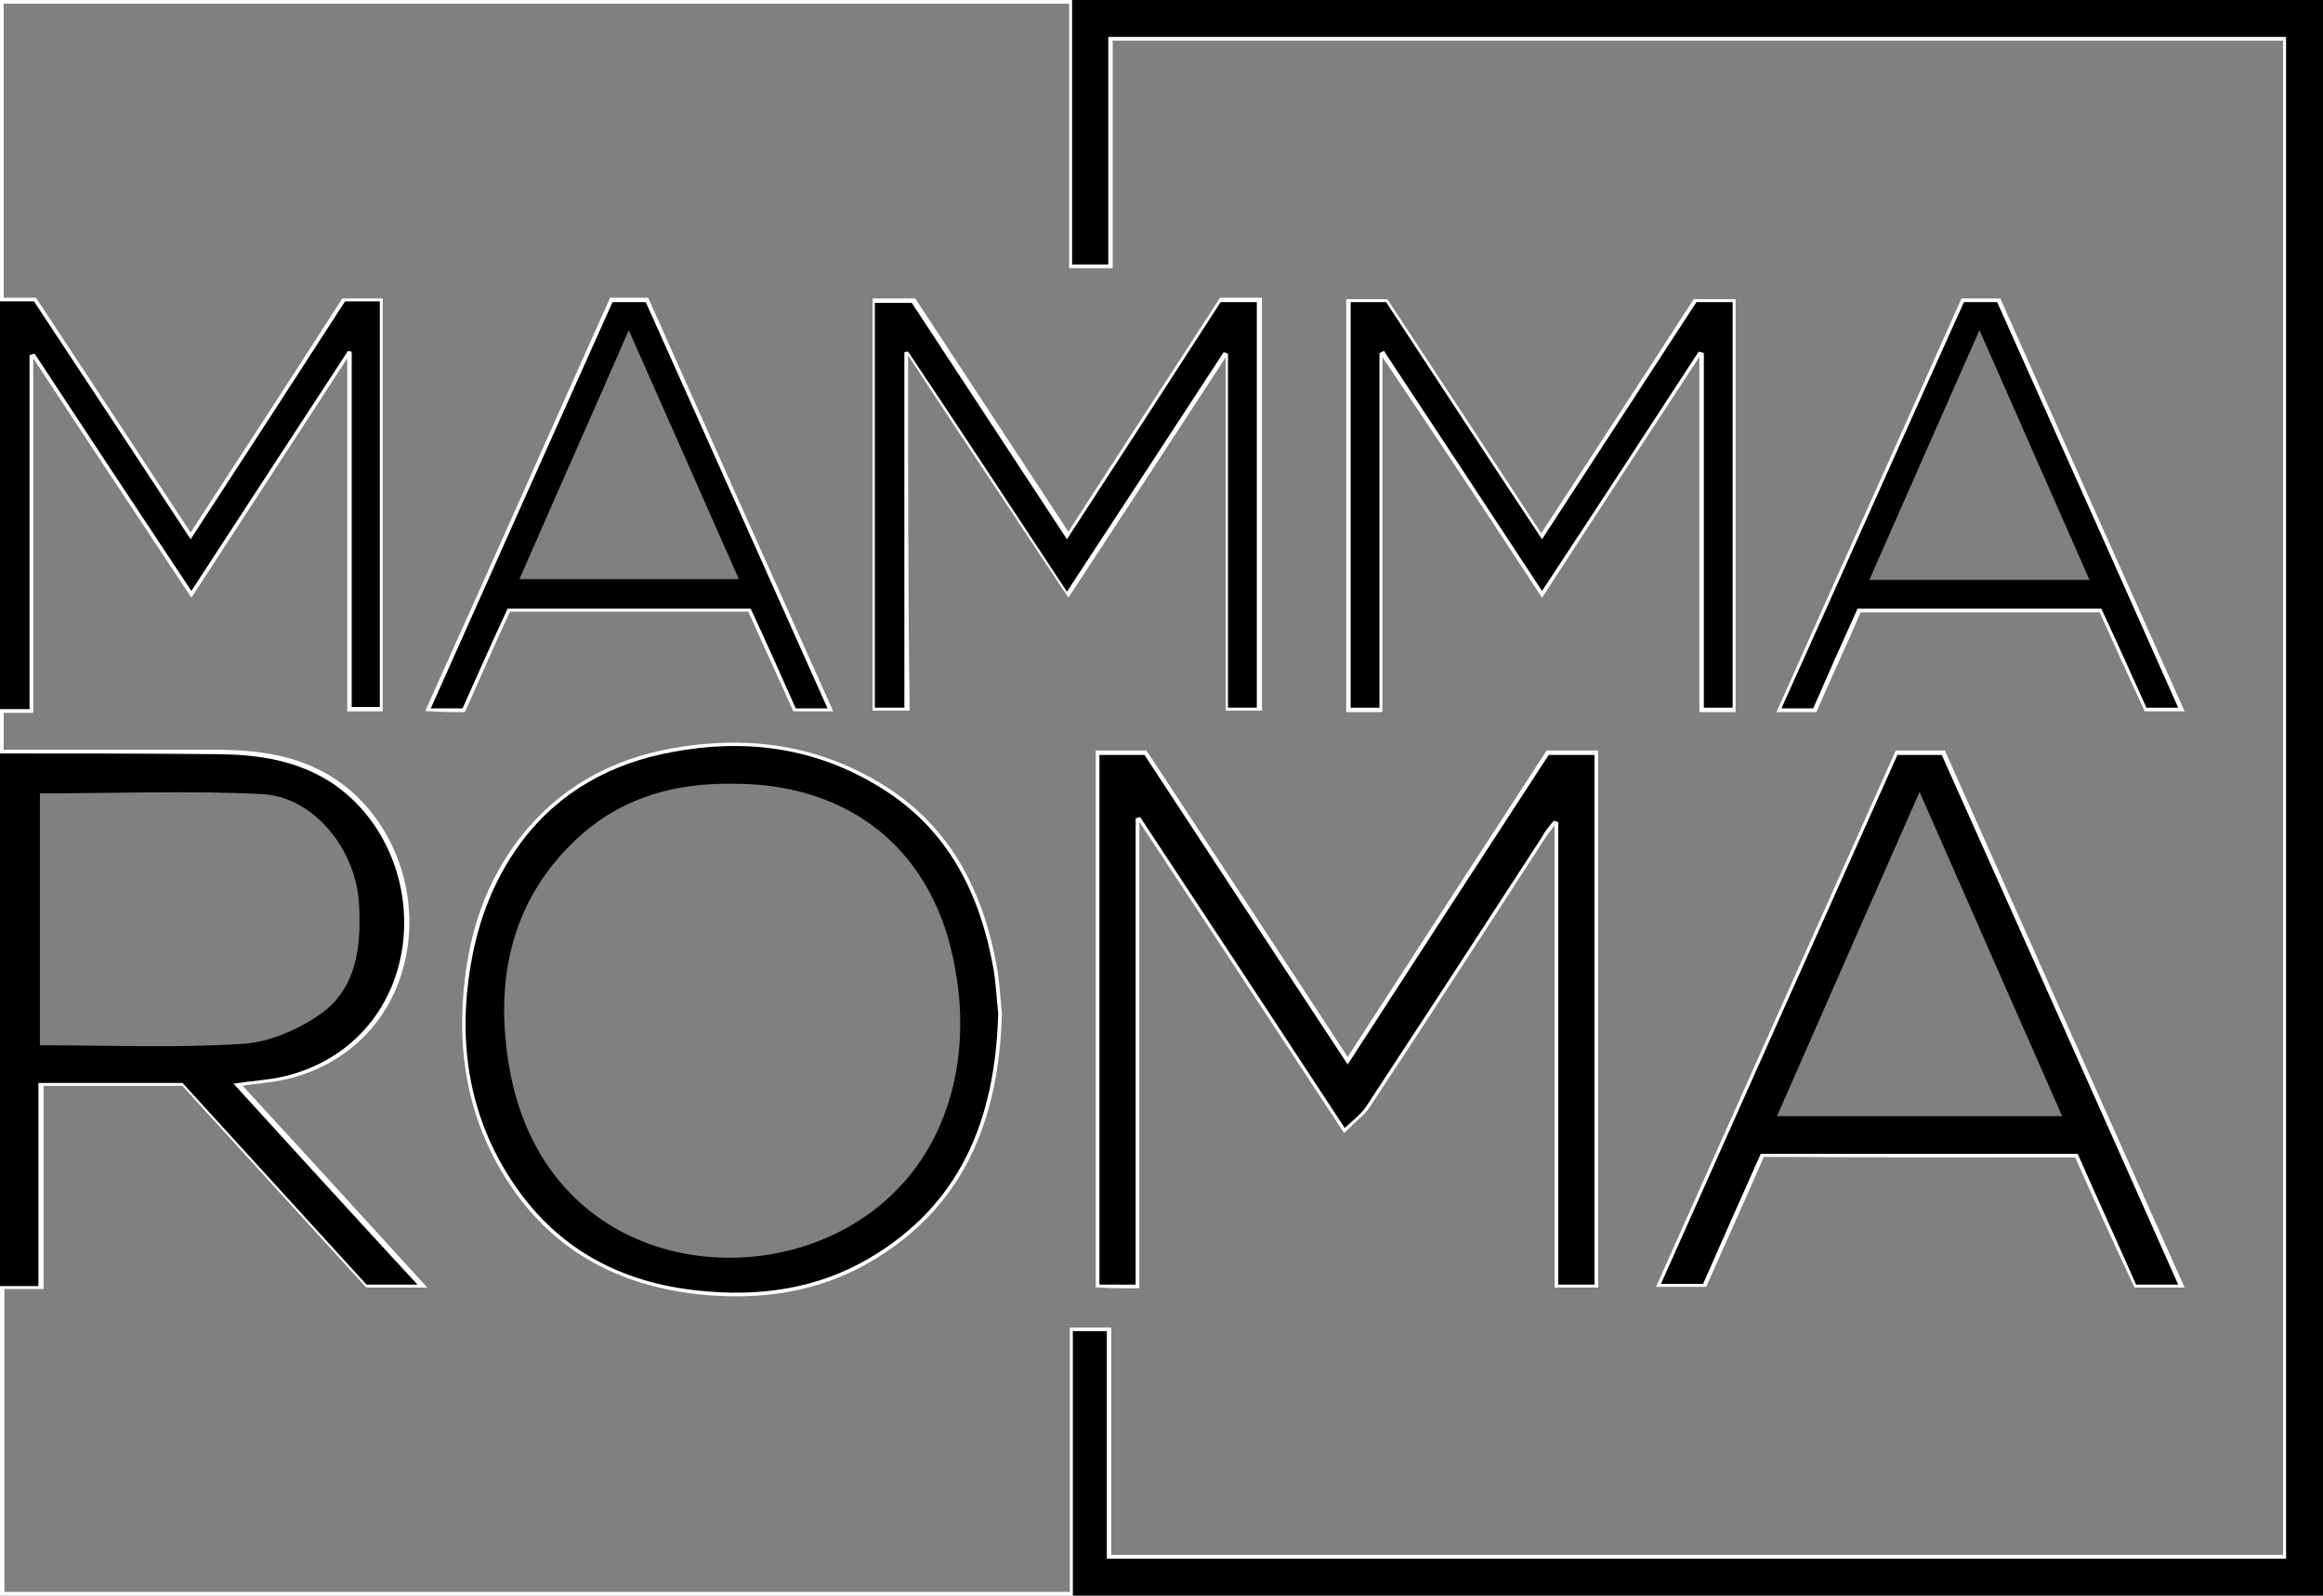 <?xml version="1.0" encoding="utf-8"?>
<!-- Generator: Adobe Illustrator 21.0.0, SVG Export Plug-In . SVG Version: 6.00 Build 0)  -->
<svg version="1.1" id="Layer_1" xmlns="http://www.w3.org/2000/svg" xmlns:xlink="http://www.w3.org/1999/xlink" x="0px" y="0px"
	 viewBox="0 0 314.4 216" style="enable-background:new 0 0 314.4 216;" xml:space="preserve">
<rect x="0" y="0" width="314.4" height="216" fill="#808080" stroke="none"/>
<style type="text/css">
	.st0{fill:none;stroke:#FFFFFF;stroke-miterlimit:10;}
	.st1{fill:none;}
</style>
<g>
	<path class="st0" d="M0,102c0-2,0-4,0-6c1.2,0,2.3,0,4,0c0-16.2,0-32.1,0-47.9c0.2-0.1,0.5-0.1,0.7-0.2C11.6,58.4,18.6,69,25.9,80
		C33.2,68.8,40.1,58.2,47,47.6c0.2,0,0.4,0.1,0.5,0.1c0,16,0,32,0,48.1c1.5,0,2.7,0,3.8,0c0-18.4,0-36.6,0-54.9c-1.7,0-3.2,0-4.7,0
		C39.8,51.5,32.9,62.1,25.8,73C18.6,62,11.6,51.4,4.6,40.8c-1.6,0-3.1,0-4.6,0C0,27.2,0,13.6,0,0c48.4,0,96.8,0,145.2,0
		c0,12,0,23.9,0,35.8c1.8,0,3.1,0,4.9,0c0-10.4,0-20.6,0-30.8c53.3,0,106.2,0,159.4,0c0,68.8,0,137.3,0,206c-53.2,0-106.2,0-159.6,0
		c0-10.4,0-20.7,0-30.8c-1.7,0-3.1,0-4.6,0c0,12.1,0,23.9,0,35.8c-48.4,0-96.8,0-145.2,0c0-14,0-28,0-42c1.7,0,3.3,0,5.3,0
		c0-9.4,0-18.4,0-27.5c6.7,0,13,0,19.5,0c8.3,9.1,16.6,18.2,24.9,27.3c2.1,0,4.2,0,6.9,0c-8.4-9.2-16.5-18.1-24.9-27.2
		c2.6-0.4,4.8-0.5,6.9-1c8.8-2.1,14.8-8.8,16-17.7c1.2-9-3-18-10.2-22.4c-4.4-2.7-9.3-3.4-14.3-3.5C20,102,10,102,0,102z
		 M153.7,173.9c0-21.2,0-42.2,0-63.2c0.2-0.1,0.4-0.1,0.6-0.2c9.1,13.8,18.2,27.6,27.7,42.1c1.1-1.1,2.2-1.9,2.9-2.9
		c8-12.1,15.9-24.3,23.8-36.5c0.5-0.8,1.1-1.4,1.6-2.2c0.2,0.1,0.4,0.1,0.6,0.2c0,20.8,0,41.7,0,62.6c1.8,0,3.3,0,4.9,0
		c0-23.9,0-47.8,0-71.7c-2.2,0-4.2,0-6.2,0c-9,13.8-18,27.7-27.2,41.9c-9.4-14.4-18.5-28.2-27.5-41.9c-2.2,0-4.1,0-6.1,0
		c0,24,0,47.8,0,71.7C150.4,173.9,151.8,173.9,153.7,173.9z M135.1,137.2c-0.2-1.8-0.3-4.4-0.8-6.9c-2-10.3-6.6-18.8-16-24.2
		c-8.6-5-17.8-6-27.3-4.3c-8.2,1.5-15.1,5.3-20.3,12c-4.3,5.6-6.5,11.9-7.3,18.9c-1.2,10.1,0.6,19.5,6.3,27.8
		c5.9,8.6,14.3,13,24.7,14.2c8.3,0.9,16.2-0.2,23.3-4.4C129.9,163.1,134.7,151.7,135.1,137.2z M281.2,156.2c2.6,5.9,5.3,11.8,8,17.6
		c1.9,0,3.6,0,5.7,0c-10.8-24.1-21.4-47.9-32-71.7c-2.1,0-4,0-6,0c-10.7,23.9-21.3,47.6-32,71.6c2.2,0,3.9,0,5.7,0
		c2.6-5.9,5.3-11.8,7.8-17.6C252.7,156.2,266.7,156.2,281.2,156.2z M208.7,80c7.3-11.2,14.2-21.8,21.1-32.3c0.2,0.1,0.4,0.1,0.7,0.2
		c0,16,0,32,0,48c1.5,0,2.7,0,3.9,0c0-18.4,0-36.6,0-54.9c-1.8,0-3.4,0-4.9,0c-6.9,10.7-13.8,21.2-20.9,32.1
		c-7.2-11-14.2-21.6-21.1-32.1c-1.6,0-3.1,0-4.8,0c0,18.4,0,36.6,0,54.9c1.4,0,2.5,0,3.9,0c0-16.1,0-32.1,0-48
		c0.2-0.1,0.4-0.2,0.6-0.3C194.3,58.1,201.3,68.7,208.7,80z M122.4,47.7c0.2-0.1,0.4-0.1,0.7-0.2c7,10.7,14.1,21.3,21.5,32.5
		c7.4-11.3,14.3-21.8,21.2-32.4c0.2,0.1,0.4,0.2,0.6,0.2c0,15.9,0,31.9,0,47.9c1.5,0,2.7,0,3.9,0c0-18.4,0-36.7,0-54.9
		c-1.8,0-3.4,0-4.9,0c-6.9,10.7-13.8,21.2-20.8,32.1c-7.2-11-14.2-21.6-21-32c-1.9,0-3.4,0-5,0c0,18.4,0,36.5,0,54.8
		c1.3,0,2.5,0,4,0C122.4,79.8,122.4,63.7,122.4,47.7z M265.8,40.9c-8.2,18.4-16.4,36.6-24.6,55c1.6,0,2.9,0,4.3,0
		c2-4.6,4.1-9.1,6-13.5c11.1,0,22.1,0,33,0c2.1,4.7,4.1,9.1,6.1,13.4c1.6,0,2.8,0,4.3,0c-8.3-18.5-16.4-36.7-24.5-54.9
		C268.7,40.9,267.4,40.9,265.8,40.9z M62.6,95.9c2.1-4.7,4.1-9.3,6.1-13.6c11.2,0,22,0,32.9,0c2,4.5,4.1,9,6.1,13.5
		c1.4,0,2.7,0,4.3,0c-8.3-18.5-16.5-36.8-24.6-55c-1.7,0-3.1,0-4.5,0c-8.2,18.3-16.3,36.6-24.6,55C59.9,95.9,61.1,95.9,62.6,95.9z"
		/>
	<path d="M145.2,216c0-11.9,0-23.8,0-35.8c1.6,0,2.9,0,4.6,0c0,10.2,0,20.4,0,30.8c53.4,0,106.4,0,159.6,0c0-68.7,0-137.2,0-206
		c-53.1,0-106.1,0-159.4,0c0,10.2,0,20.4,0,30.8c-1.7,0-3.1,0-4.9,0c0-11.9,0-23.9,0-35.8C201.6,0,258,0,314.4,0c0,72,0,144,0,216
		C258,216,201.6,216,145.2,216z"/>
	<path d="M0,102c10,0,20,0,30,0.1c5,0.1,9.8,0.8,14.3,3.5c7.2,4.4,11.4,13.3,10.2,22.4c-1.2,8.8-7.2,15.6-16,17.7
		c-2.1,0.5-4.3,0.6-6.9,1c8.3,9.1,16.4,18,24.9,27.2c-2.7,0-4.9,0-6.9,0c-8.3-9.1-16.6-18.2-24.9-27.3c-6.4,0-12.8,0-19.5,0
		c0,9.1,0,18,0,27.5c-2,0-3.6,0-5.3,0C0,150,0,126,0,102z M5.4,107.4c0,11.3,0,22.7,0,34.1c9.3,0,18.4,0.4,27.5-0.2
		c3.5-0.2,7.4-1.9,10.3-3.9c5.1-3.5,5.7-9.2,5.4-15c-0.4-7.3-6-14.5-13.1-14.9C25.6,107,15.6,107.4,5.4,107.4z"/>
	<path d="M0,40.8c1.5,0,3,0,4.6,0C11.6,51.4,18.6,62,25.8,73c7.1-10.9,14-21.5,20.9-32.2c1.6,0,3.1,0,4.7,0c0,18.3,0,36.5,0,54.9
		c-1.2,0-2.3,0-3.8,0c0-16.1,0-32.1,0-48.1c-0.2,0-0.4-0.1-0.5-0.1C40.1,58.2,33.2,68.8,25.9,80C18.6,69,11.6,58.4,4.7,47.9
		C4.4,47.9,4.2,48,4,48.1C4,63.9,4,79.8,4,96c-1.6,0-2.8,0-4,0C0,77.6,0,59.2,0,40.8z"/>
	<path d="M153.7,173.9c-1.9,0-3.3,0-4.9,0c0-23.9,0-47.7,0-71.7c2.1,0,3.9,0,6.1,0c9,13.7,18,27.5,27.5,41.9
		c9.2-14.2,18.2-28.1,27.2-41.9c2.1,0,4,0,6.2,0c0,23.9,0,47.7,0,71.7c-1.6,0-3,0-4.9,0c0-20.9,0-41.7,0-62.6
		c-0.2-0.1-0.4-0.1-0.6-0.2c-0.6,0.7-1.2,1.4-1.6,2.2c-7.9,12.2-15.8,24.3-23.8,36.5c-0.7,1-1.7,1.8-2.9,2.9
		c-9.5-14.5-18.6-28.3-27.7-42.1c-0.2,0.1-0.4,0.1-0.6,0.2C153.7,131.6,153.7,152.6,153.7,173.9z"/>
	<path d="M135.1,137.2c-0.4,14.5-5.2,25.9-17.4,33.1c-7.1,4.2-15,5.3-23.3,4.4c-10.4-1.1-18.8-5.6-24.7-14.2
		c-5.7-8.3-7.6-17.7-6.3-27.8c0.9-7,3.1-13.3,7.3-18.9c5.1-6.7,12.1-10.5,20.3-12c9.6-1.8,18.8-0.7,27.3,4.3
		c9.4,5.4,14,13.9,16,24.2C134.8,132.8,134.9,135.4,135.1,137.2z M99.1,106.1c-7.5-0.1-14.4,1.7-20.2,6.7
		c-9.8,8.6-12.1,19.9-9.9,32.1c4.7,25.5,30.6,30.4,46.5,20.8c12.2-7.3,16.2-21.2,13.8-34.4C126.6,115.2,115.1,106,99.1,106.1z"/>
	<path d="M281.2,156.2c-14.4,0-28.5,0-42.9,0c-2.6,5.8-5.2,11.7-7.8,17.6c-1.8,0-3.4,0-5.7,0c10.7-24,21.3-47.7,32-71.6
		c2,0,3.8,0,6,0c10.6,23.7,21.3,47.6,32,71.7c-2.1,0-3.8,0-5.7,0C286.5,168,283.8,162.1,281.2,156.2z M279.1,151.1
		c-6.4-14.5-12.7-28.9-19.3-43.9c-6.6,15-12.9,29.3-19.3,43.9C253.5,151.1,266.1,151.1,279.1,151.1z"/>
	<path d="M208.7,80c-7.4-11.3-14.4-21.9-21.4-32.5c-0.2,0.1-0.4,0.2-0.6,0.3c0,15.9,0,31.9,0,48c-1.4,0-2.5,0-3.9,0
		c0-18.3,0-36.5,0-54.9c1.7,0,3.1,0,4.8,0c6.9,10.5,13.8,21.1,21.1,32.1c7.1-10.9,14-21.5,20.9-32.1c1.5,0,3.1,0,4.9,0
		c0,18.3,0,36.5,0,54.9c-1.2,0-2.4,0-3.9,0c0-15.9,0-31.9,0-48c-0.2-0.1-0.4-0.1-0.7-0.2C223,58.2,216.1,68.8,208.7,80z"/>
	<path d="M122.4,47.7c0,16,0,32,0,48.1c-1.5,0-2.6,0-4,0c0-18.3,0-36.4,0-54.8c1.6,0,3.1,0,5,0c6.8,10.4,13.8,21,21,32
		c7.1-10.9,13.9-21.4,20.8-32.1c1.5,0,3.1,0,4.9,0c0,18.2,0,36.4,0,54.9c-1.2,0-2.4,0-3.9,0c0-16,0-32,0-47.9
		c-0.2-0.1-0.4-0.2-0.6-0.2c-6.9,10.6-13.8,21.1-21.2,32.4c-7.4-11.2-14.4-21.9-21.5-32.5C122.8,47.6,122.6,47.6,122.4,47.7z"/>
	<path d="M265.8,40.9c1.6,0,2.9,0,4.5,0c8.1,18.1,16.3,36.4,24.5,54.9c-1.5,0-2.7,0-4.3,0c-1.9-4.2-3.9-8.7-6.1-13.4
		c-10.9,0-21.9,0-33,0c-2,4.4-4,8.9-6,13.5c-1.4,0-2.7,0-4.3,0C249.4,77.5,257.5,59.3,265.8,40.9z M282.8,78.5
		c-5-11.3-9.8-22.3-14.9-33.8c-5.1,11.5-9.9,22.5-14.9,33.8C263.1,78.5,272.7,78.5,282.8,78.5z"/>
	<path d="M62.6,95.9c-1.5,0-2.7,0-4.3,0c8.2-18.4,16.4-36.7,24.6-55c1.4,0,2.8,0,4.5,0c8.1,18.1,16.3,36.4,24.6,55
		c-1.6,0-2.9,0-4.3,0c-2-4.5-4-9-6.1-13.5c-10.9,0-21.7,0-32.9,0C66.7,86.7,64.7,91.2,62.6,95.9z M85.1,44.7
		c-5.1,11.7-10,22.7-14.8,33.7c10,0,19.6,0,29.7,0C95,67.1,90.2,56.2,85.1,44.7z"/>
	<path class="st1" d="M5.4,107.4c10.2,0,20.2-0.4,30.1,0.2c7.1,0.4,12.7,7.5,13.1,14.9c0.3,5.8-0.3,11.5-5.4,15
		c-3,2.1-6.8,3.7-10.3,3.9c-9,0.5-18.1,0.2-27.5,0.2C5.4,130.1,5.4,118.8,5.4,107.4z"/>
	<path class="st1" d="M99.1,106.1c16-0.1,27.5,9.1,30.3,25.2c2.3,13.2-1.7,27.1-13.8,34.4c-16,9.6-41.8,4.8-46.5-20.8
		c-2.2-12.2,0.1-23.5,9.9-32.1C84.7,107.7,91.6,106,99.1,106.1z"/>
	<path class="st1" d="M279.1,151.1c-13,0-25.6,0-38.6,0c6.4-14.6,12.7-28.8,19.3-43.9C266.4,122.2,272.7,136.5,279.1,151.1z"/>
	<path class="st1" d="M282.8,78.5c-10.1,0-19.7,0-29.7,0c5-11.3,9.8-22.3,14.9-33.8C273,56.1,277.8,67.2,282.8,78.5z"/>
	<path class="st1" d="M85.1,44.7C90.2,56.2,95,67.1,100,78.4c-10.1,0-19.7,0-29.7,0C75.1,67.4,80,56.4,85.1,44.7z"/>
</g>
</svg>
